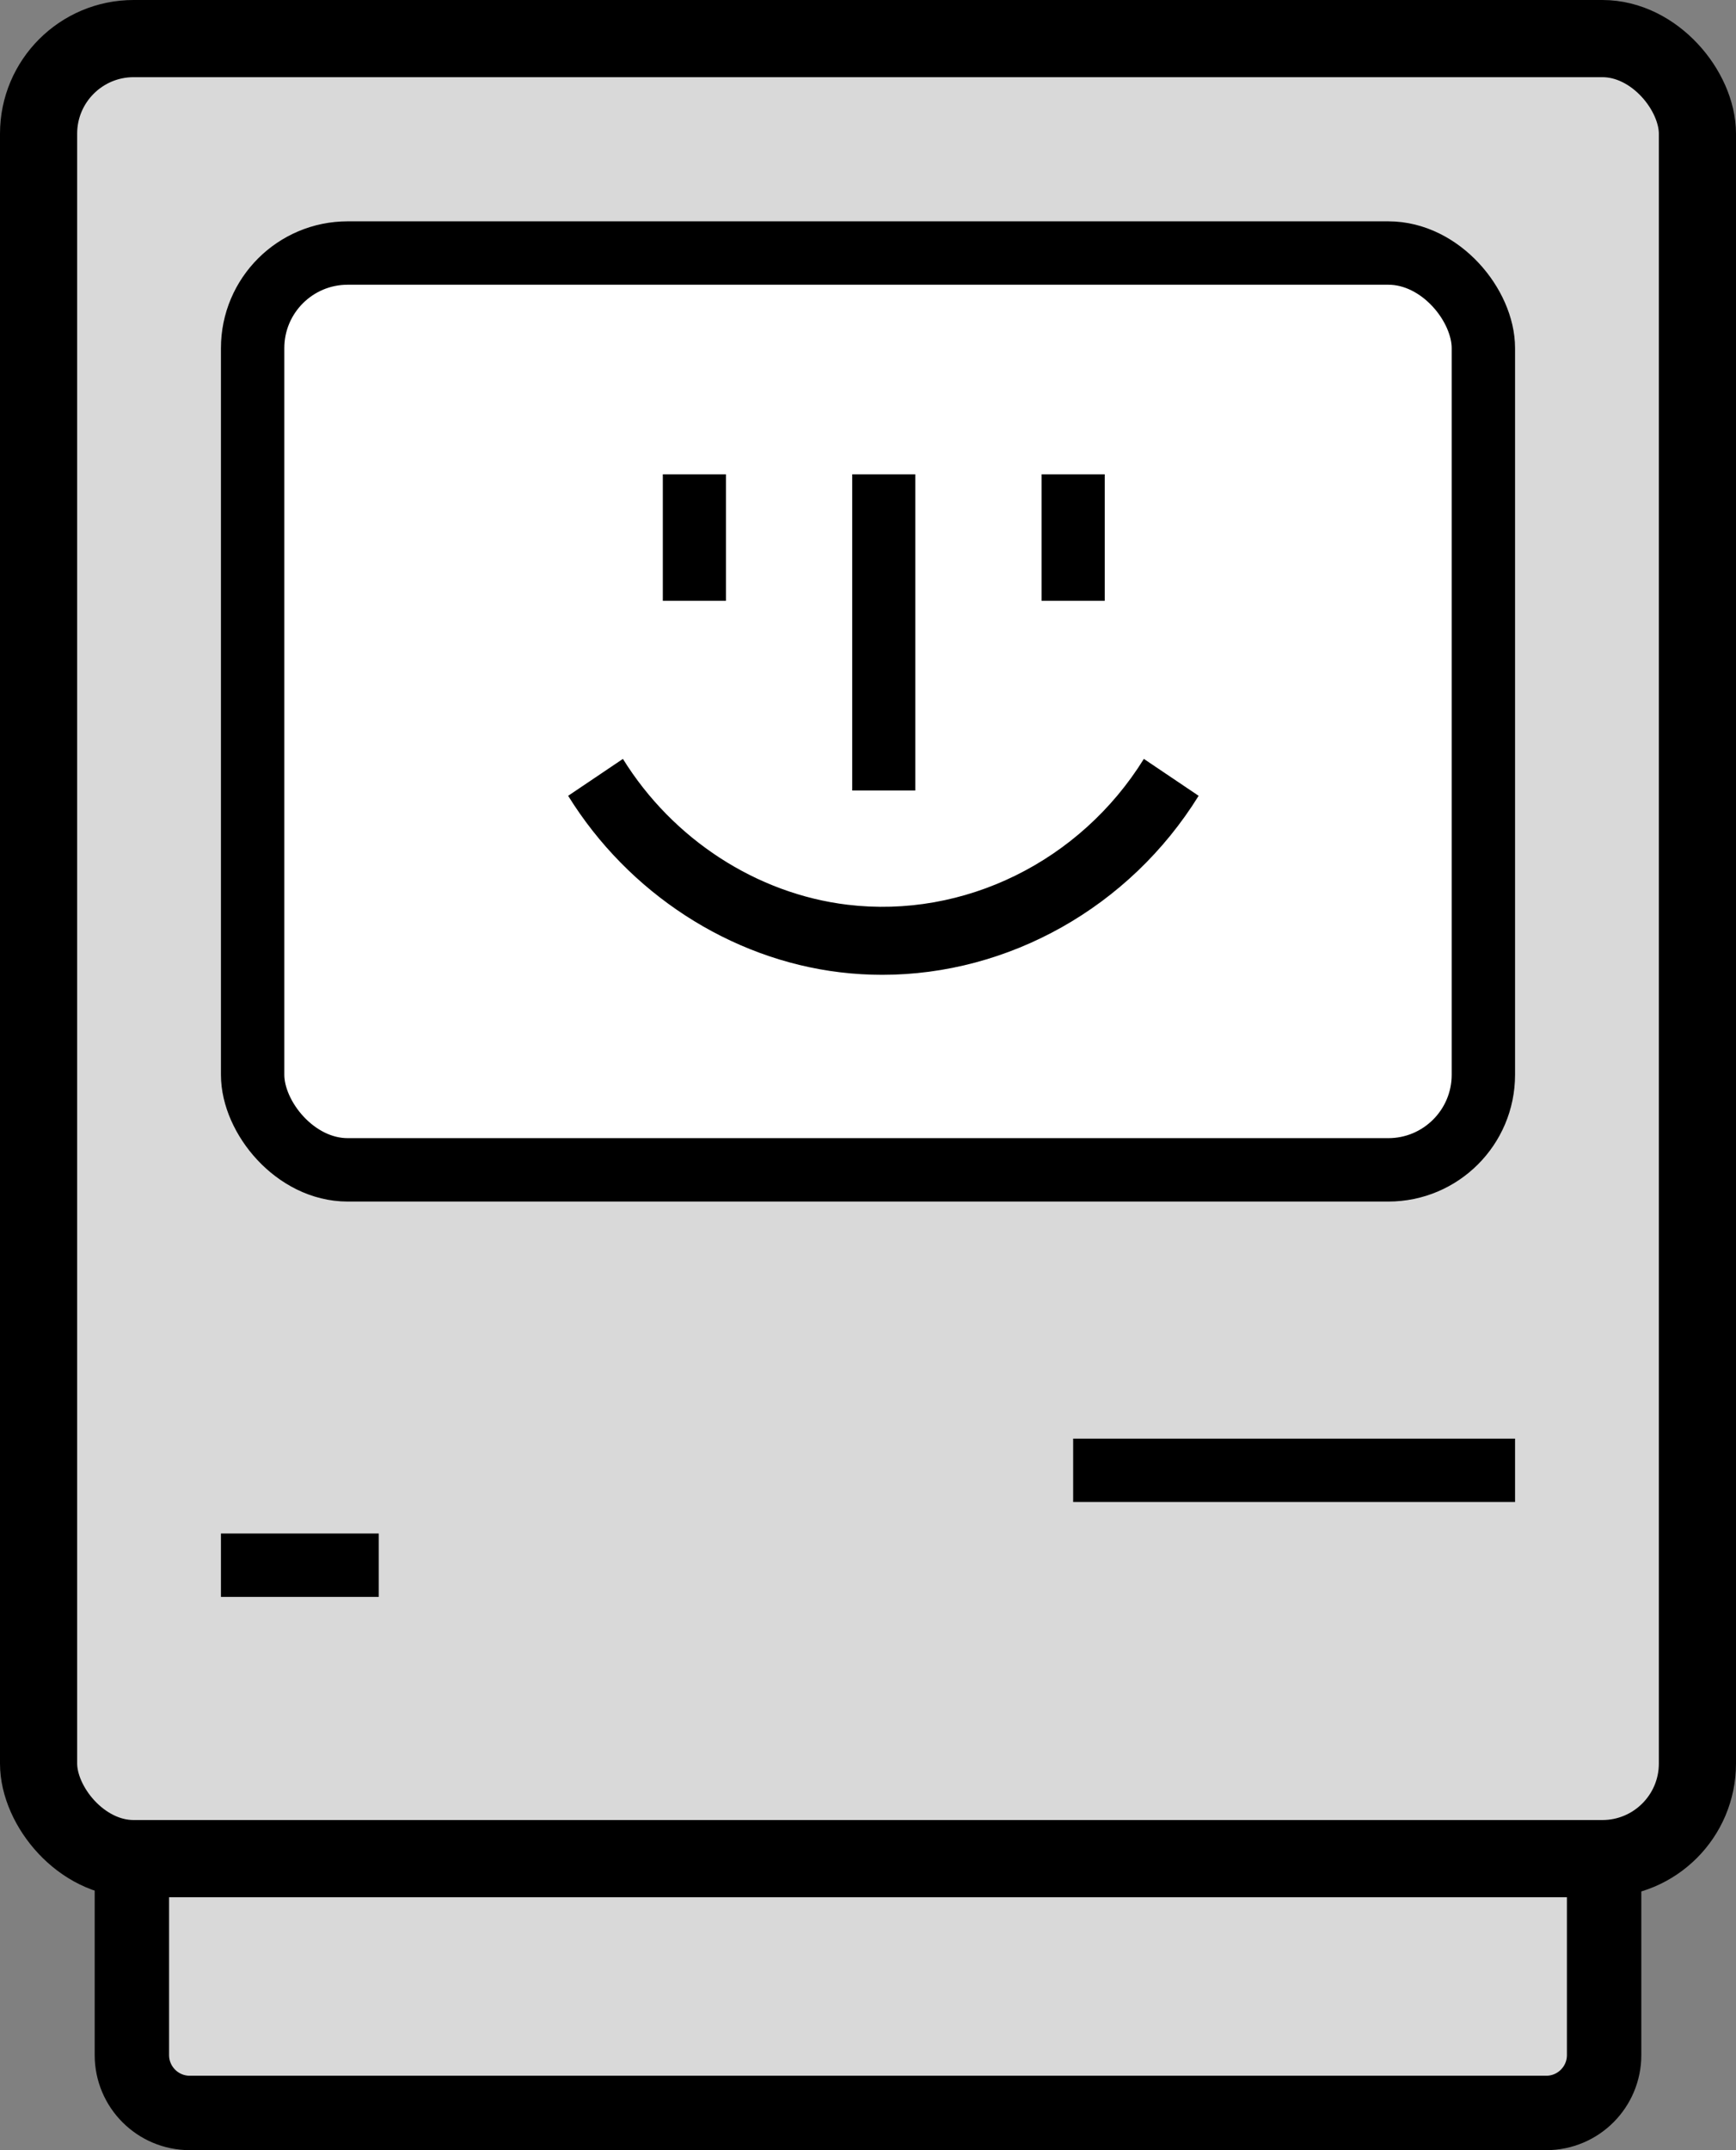 <?xml version="1.0" encoding="UTF-8"?>
<svg width="63px" height="78px" viewBox="0 0 63 78" version="1.1" xmlns="http://www.w3.org/2000/svg" xmlns:xlink="http://www.w3.org/1999/xlink">
    <rect x="0" y="0" width="63" height="78" fill="#808080" stroke="none"/>
    <!-- Generator: Sketch 52.6 (67491) - http://www.bohemiancoding.com/sketch -->
    <title>Group 3</title>
    <desc>Created with Sketch.</desc>
    <g id="Page-1" stroke="none" stroke-width="1" fill="none" fill-rule="evenodd">
        <g id="Group-3">
            <path d="M4.786,63.291 L4.786,74.55 C4.786,75.71 5.727,76.65 6.886,76.65 L56.114,76.65 C57.273,76.65 58.214,75.71 58.214,74.55 L58.214,63.291 L4.786,63.291 Z" id="Rectangle-Copy-8" stroke="#000000" stroke-width="2.7" fill="#D9D9D9" fill-rule="nonzero"></path>
            <rect id="Rectangle-Copy-9" stroke="#000000" stroke-width="2.8" fill="#D9D9D9" fill-rule="nonzero" x="1.4" y="1.4" width="60.2" height="66.024" rx="3.45"></rect>
            <rect id="Rectangle-Copy-10" stroke="#000000" stroke-width="2.3" fill="#FFFFFF" fill-rule="nonzero" x="9.168" y="9.179" width="44.664" height="33.259" rx="3.45"></rect>
            <g id="Group-2" transform="translate(20.618, 17.206)">
                <path d="M11.399,18.157 C15.979,18.157 20.368,15.716 22.881,11.663 L20.893,10.324 C18.585,14.045 14.364,16.123 10.137,15.614 C6.843,15.218 3.797,13.24 1.988,10.324 L7.10542736e-15,11.663 C2.188,15.193 5.876,17.586 9.866,18.065 C10.378,18.127 10.889,18.157 11.399,18.157 Z" id="Path" fill="#000000"></path>
                <rect id="Rectangle-Copy-11" stroke="#000000" stroke-width="1.15" fill="#D8D8D8" fill-rule="nonzero" x="4.011" y="0.575" width="1.141" height="3.438"></rect>
                <rect id="Rectangle-Copy-12" stroke="#000000" stroke-width="1.15" fill="#D8D8D8" fill-rule="nonzero" x="17.757" y="0.575" width="1.141" height="3.438"></rect>
                <rect id="Rectangle-Copy-13" stroke="#000000" stroke-width="1.15" fill="#D8D8D8" fill-rule="nonzero" x="10.884" y="0.575" width="1.141" height="10.321"></rect>
            </g>
            <path d="M38.945,53.338 C38.945,53.338 44.291,53.338 54.982,53.338" id="Path-2-Copy-4" stroke="#000000" stroke-width="2.3" fill-rule="nonzero"></path>
            <path d="M8.018,56.779 C8.018,56.779 9.927,56.779 13.745,56.779" id="Path-2-Copy-5" stroke="#000000" stroke-width="2.3" fill-rule="nonzero"></path>
        </g>
    </g>
</svg>